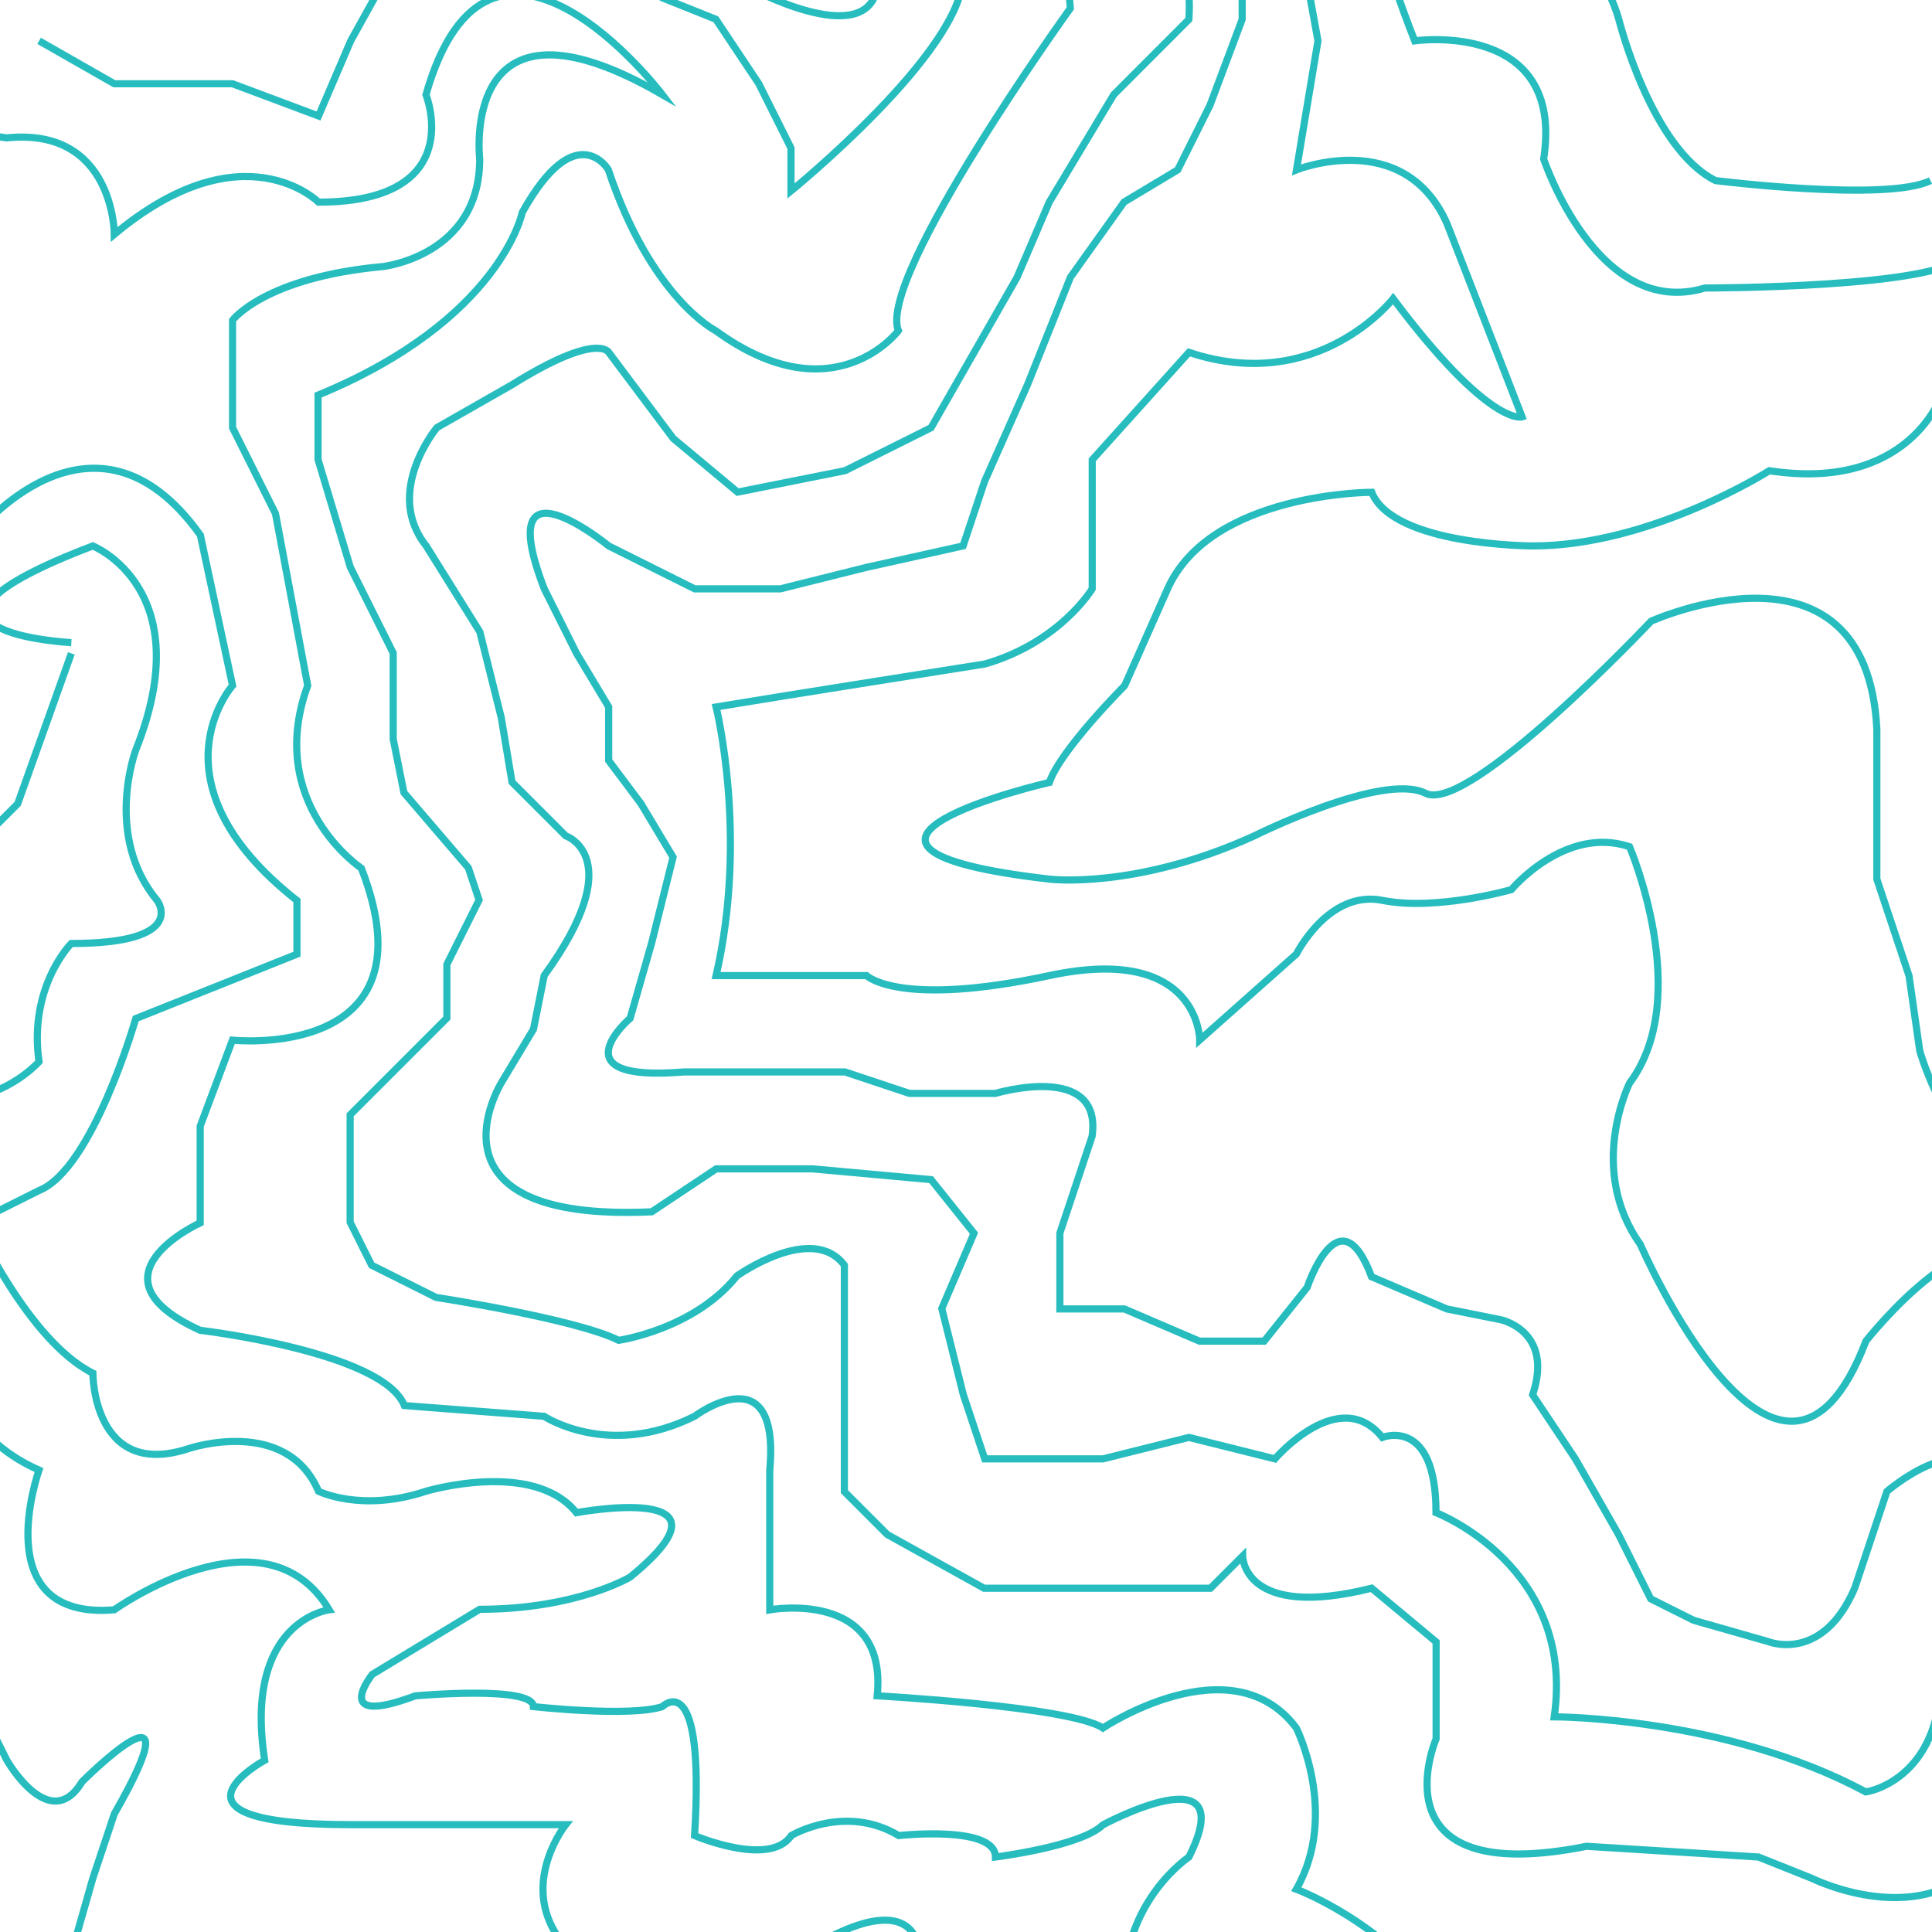 <svg id="Layer_1" data-name="Layer 1" xmlns="http://www.w3.org/2000/svg" viewBox="0 0 1080 1080">
  <defs>
    <style>
      .cls-1 {
        fill: none;
        stroke: #27bdbf;
        stroke-miterlimit: 10;
        stroke-width: 4px;
      }
    </style>
  </defs>
  <title>punchcard_pattern</title>
  <g>
    <path class="cls-1" d="M3.84-85.3s36-18,36,24v42.05s18,18,54.07,12c0,0,24-18,42.05,0,0,0,30,0,48.06-42,0,0,42.05-54.06,96.12-48.06,0,0,102.12,12,102.12,48.06L418.35-7.21s66.08,36.05,72.08,0l-18-54.06s-12-42,0-72.09l18-54.07,18-42,12-54.06s42-48.06,96.12,0l30-6s-24,30-72.08,54.06v48.06l-6,42.05,6,36.05s96.11,36,90.11,120.15l-42,42.05-36.05,60.07-18,42.05L520.47,239.1l-48.06,24-60.07,12-36-30-36-48.06s-6-12-54.07,18l-42.05,24s-30,36-6,66.08l30,48.06,12,48.05,6,36,30,30s36,12-12,78.09l-6,30-18,30s-48.06,78.1,84.1,72.09l36-24h54.07l66.08,6,24,30-18,42.05,12,48.06,12,36h66.08l48.06-12,48.06,12s36-42,60.07-12c0,0,30-12,30,42.05,0,0,78.09,30,66.08,114.14,0,0,96.11,0,174.21,42,0,0,42.05-6,42.05-66.08,0,0,0-108.13,48.06-18L1181.28,984l18,36,66.08,66.08,60.08,6,42,36s30,24,66.08-12c0,0,54.06-114.14,60.07-54.07s0,48.06,0,48.06l18,42s30,36,72.09-12,42-72.09,42-72.09"/>
    <path class="cls-1" d="M21.86,22.83l42.05,24H130l48.06,18,18-42,30-54.07,30-12s60.07,0,84.1,12l30,30,30,12,24,36,18,36v24s96.12-78.09,96.12-120.14c0,0,6-48.06-42.05-78.1,0,0,18-78.09,30,0,0,0,66.08,12,72.09,96.12,0,0-108.14,150.18-96.12,180.22,0,0-36.05,48.06-102.13,0,0,0-36-18-60.07-90.11,0,0-18-30-48.06,24,0,0-12,60.07-114.14,102.12v36.05l18,60.07,24,48.06v48.06l6,30,36,42,6,18-18,36v30l-54.07,54.07v60.07l12,24,36,18s78.1,12,102.13,24c0,0,42.05-6,66.08-36,0,0,42.05-30,60.07-6V833.82l24,24,54.07,30H676.66l18-18s0,36,72.09,18l36.05,30V972s-36.05,84.11,84.1,60.08l96.12,6,30,12s48.06,24,84.11,0c0,0,42-120.15,54.06,12,0,0,84.11,54.07,90.11,102.13,0,0,72.09-18,84.11,6,0,0,42,54.06,90.11,12,0,0,42-36,66.08,12l24,36s0,24,54.06-24l72.09-24s6-42,24-60.07"/>
    <path class="cls-1" d="M-266.49,485.4l24-30,18-42.05h54.06c120.15-12,30-30,30-30-126.15-12-78.09-96.12-78.09-96.12v-42c30-6,0-54.06,0-54.06l48.05-18,48.06-42c36.05-24,60.08-66.08,60.08-66.08,24,6,66.08,12,66.08,12C63.91,70.89,63.91,131,63.91,131c72.09-60.07,114.14-18,114.14-18,84.1,0,60.07-60.07,60.07-60.07,36.05-126.16,132.17,0,132.17,0-114.14-66.08-102.13,36-102.13,36C268.16,143,214.1,149,214.1,149,148,155,130,179,130,179V239.1l24,48,18,96.12c-24,66.08,30,102.13,30,102.13,42,108.13-72.09,96.12-72.09,96.12l-18,48.05v54.07s-66.08,30,0,60.07c0,0,102.13,12,114.14,42.06l78.1,6s36,24,84.1,0c0,0,48.06-36,42.05,30V899.9s66.08-12,60.07,48.06c0,0,108.14,6,126.16,18,0,0,72.09-48.06,108.13,0,0,0,24,48,0,90.11,0,0,48.06,18,78.1,60.07,0,0,84.1-66.08,120.14,12,0,0,18,6,54.07-36,0,0,36,0,42.05,54.07,0,0,12,6,48.06-36,0,0,84.1-18,120.15,66.08,0,0-36,144.18,48.06,90.11,0,0,66.08-66.08,60.07,0,0,0,6,18,42-12l66.08-6s60.08-36,48.06,30c0,0,18,114.14,60.07,30,0,0,42.06-84.11,204.25-90.12,0,0,18-36-6-42,0,0,60.07,6,54.06,48.06,0,0,30,30-48.06,66.08l-90.11,30,12,114.14"/>
    <path class="cls-1" d="M947-145.38s-180.22-6-204.25,0c0,0-30-18-18,102.13l12,66.08-12,72.09s60.07-24,84.1,30l42,108.13s-18,6-72.08-66.08c0,0-42,54.06-114.14,30l-54.07,60.08v72.09s-18,30-60.07,42.05c0,0-114.14,18-150.19,24,0,0,18,72.09,0,150.18h84.11s18,18,102.12,0,84.1,36,84.1,36l54.07-48.06s18-36.05,48.06-30,72.09-6,72.09-6,30-36,66.08-24c0,0,36,84.11,0,132.16,0,0-24,48.06,6,90.11,0,0,78.09,180.23,126.15,54.07,0,0,66.08-84.1,90.11-36,0,0-36,36,48.06,108.13,0,0,48.06-18,60.07,60.07,0,0,66.08,60.08,84.11,90.11s84.1-12,84.1-12,42-156.19,102.12-78.1"/>
    <path class="cls-1" d="M965-91.31H814.83s-90.11-54.07-24,114.14c0,0,84.1-12,72.09,66.08,0,0,30,90.11,90.11,72.09,0,0,132.16,0,144.18-18,0,0,48.06-24,66.08,18,0,0-48.06,12-78.1,60.07,0,0-18,54.07-96.12,42.06,0,0-66.08,42.05-132.16,42.05,0,0-78.09,0-90.11-30,0,0-90.11,0-114.14,54.07l-24,54.06s-36,36.05-42.05,54.07c0,0-156.19,36,0,54.06,0,0,48.06,6,114.14-24,0,0,72.09-36.05,96.12-24S923,347.23,923,347.23s120.15-54.07,126.16,60.07v84.1l18,54.07,6,42s12,42.05,36,60.08h102.13v42s-36,42.05,12,72.09c0,0,66.08,6,66.08,66.08,0,0,72.09,168.2,102.13,0,0,0,66.08-48.06,78.09-96.12"/>
    <path class="cls-1" d="M-122.32,347.23s-162.2-36.05-12-138.17c0,0,60.07,24,102.12-90.11l-18,84.1-72.09,72.09s66.08-42,108.14,24c0,0,66.08-84.1,126.15,0l18,84.1s-48.06,54.07,36,120.15v30l-90.11,36s-24,84.1-54.07,96.12l-36,18s30,66.08,66.08,84.1c0,0,0,60.08,54.06,42,0,0,54.07-18,72.09,24,0,0,24,12,60.07,0,0,0,60.08-18,84.11,12,0,0,96.12-18,30,36,0,0-30,18-84.1,18L208.09,936s-24,30,24,12c0,0,66.08-6,66.08,6,0,0,54.06,6,72.09,0,0,0,24-24,18,72.09,0,0,42.05,18,54.06,0,0,0,30-18,60.08,0,0,0,54.06-6,54.06,12,0,0,48.06-6,60.08-18,0,0,78.09-42,48.06,18,0,0-36,24-36,72.09,0,0,108.14-18,78.1,24,0,0-12,48.06,54.06,48.06,0,0,54.07,6,90.11-30,0,0,24-24,30,42.06,0,0,30,6,54.07-6,0,0,54.06-24,12,42"/>
    <path class="cls-1" d="M39.88,359.24s-114.14-6,12-54.06c0,0,60.07,24,24,114.14,0,0-18,48.06,12,84.1,0,0,18,24-48.06,24,0,0-24,24-18,66.08,0,0-48.06,54.07-108.13-12,0,0-42-24,12,72.08l48.06,96.12s-6,48.06,48.06,72.09c0,0-30,84.1,42.05,78.09,0,0,84.1-60.07,120.15,0,0,0-48.06,6-36.05,84.11,0,0-66.08,36,48.06,36H316.22s-24,30-6,60.08-24,48,60.08,30c0,0,60.07,60.08,78.09-18,0,0,60.08-42.05,66.08,0,0,0,6,12,54.07,6,0,0-90.11,150.18,30,96.12,0,0,48-72.09,72.08,24l132.17,24s-36.05,48.06-102.13,48.06"/>
    <path class="cls-1" d="M39.88,365.25l-30,84.1-42,42s-12,24-48.06,0c0,0-78.09-42-120.14,72.09,0,0-78.1,48.06-78.1,78.1v42s-60.07,24-60.07,54.07c0,0-96.12,102.12-186.23,24,0,0-66.08-54.07-120.15-18"/>
    <path class="cls-1" d="M959-19.22s-18-42.05-102.13-24c0,0,36,12,48.06,54.07,0,0,18,72.08,54.07,90.11,0,0,96.12,12,120.14,0"/>
    <path class="cls-1" d="M-74.26,797.78l18,66.08S-14.18,917.93-20.19,936L3.84,984s24,42,42.05,12c0,0,66.08-66.08,18,18l-12,36-12,42.05,18,30s48.06,12,72.09,42c0,0,24,6,30-18,0,0,6-36,30-6,0,0,30-30,42.05,0l-42.05,48.06s24,30,84.1,42"/>
    <path class="cls-1" d="M21.86-193.43l12,30,30,30,18,42.05,24,18H148l12-30,30-30,42.05-12,72.09,12h54.06l42.05,24,18-24,42-96.12,24-90.11,42.05-36s12-24,48.06,0l36,24h72.09s42.05,6,42.05,18l12,42.05,24,18,48.06,12,66.08,24s96.12-12,12-54.07c0,0-6-42.05,36-6l18,6,18,18v36l-18,24-36,12-42.05,6-72.09-6-54.06-12-42.06-24-24-18-48,18-18,18v30l12,18,36,18,24,30,6,42,12,36V10.82l-18,48.05-18,36.05-30,18-30,42.05-24,60.08-24,54.06-12,36.05-54.06,12-48.06,12H388.31l-48.06-24s-66.08-54.07-36,24l18,36,18,30v30l18,24,18,30-12,48.06-12,42s-42.05,36,30,30h90.11l36,12h48.05s60.08-18,54.07,24l-18,54.07V731.7h36l42,18H706.7l24-30s18-54.06,36-6l42.05,18,30,6s30,6,18,42l24,36,24,42.05,18,36,24,12,42,12s30,12,48.06-30l18-54.07s42-36,54.06-6"/>
  </g>
</svg>
